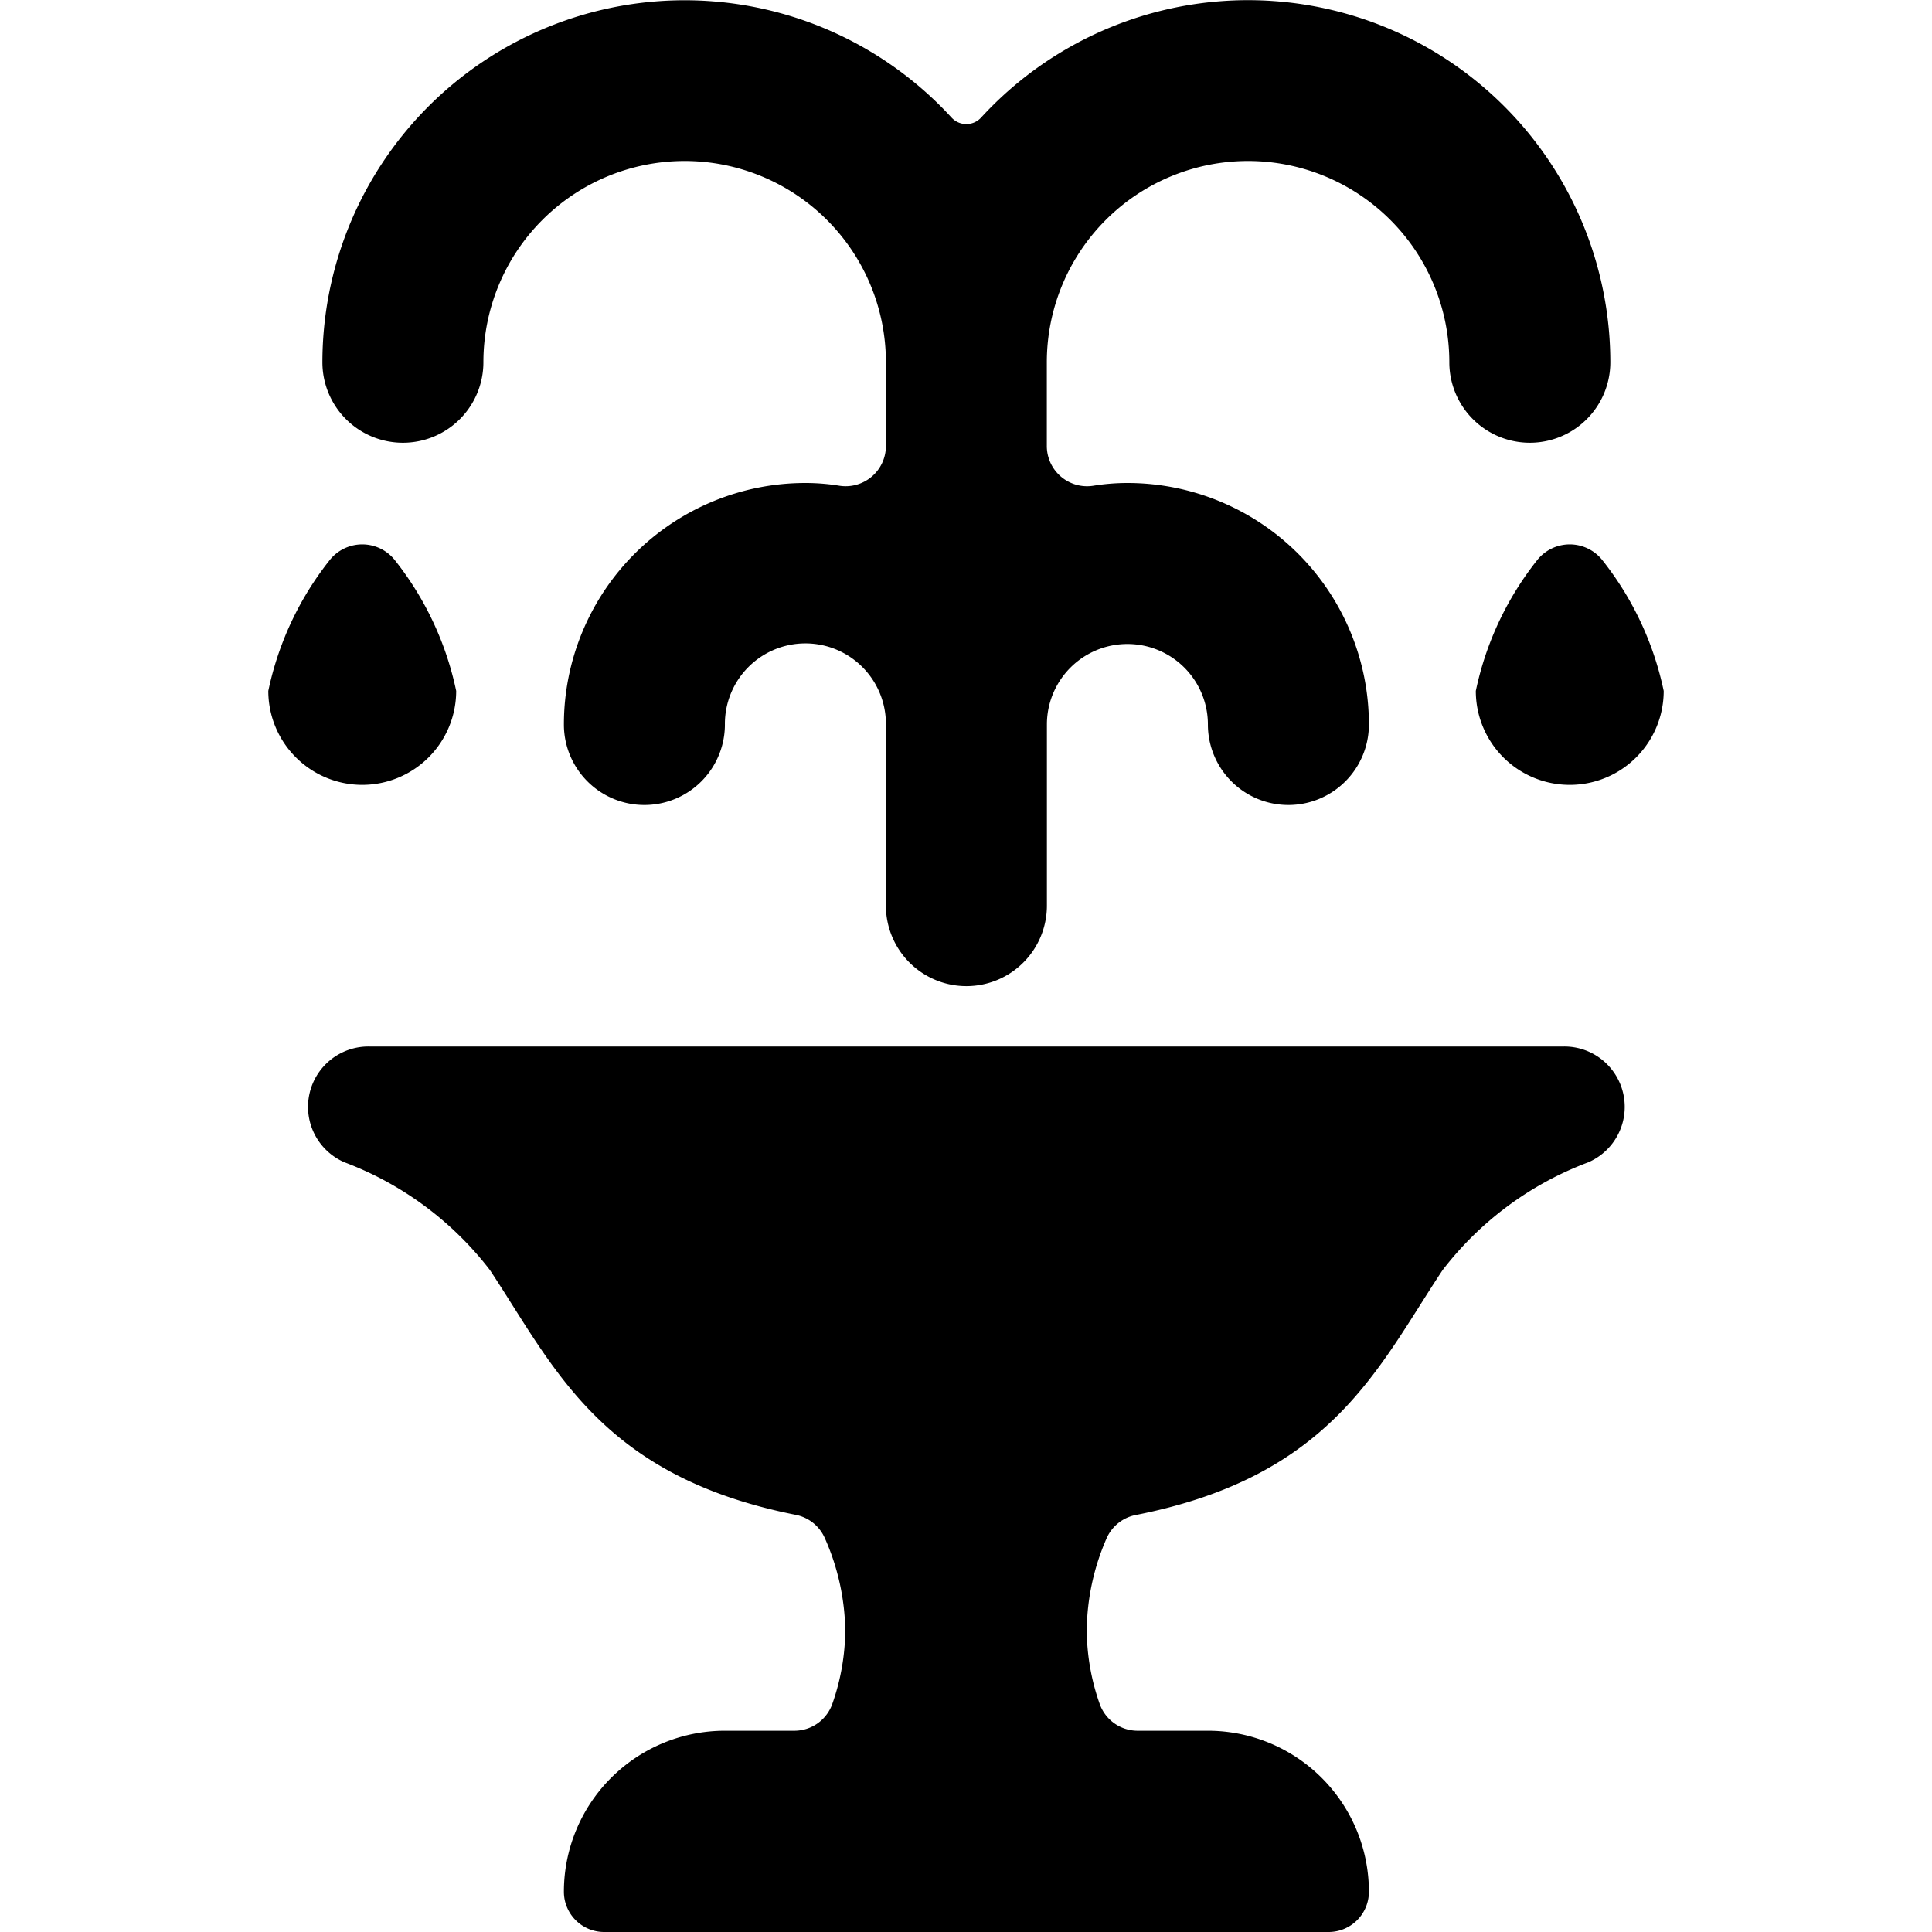 <svg xmlns="http://www.w3.org/2000/svg" viewBox="0 0 24 24"><title>park-fountain</title><path d="M19.729,14.439a.75.75,0,0,0-.3-1.439H4.578a.75.75,0,0,0-.3,1.438,4.1,4.1,0,0,1,1.808,1.339c.8,1.208,1.373,2.56,3.8,3.041a.5.5,0,0,1,.362.293A2.917,2.917,0,0,1,10.5,20.25a2.8,2.8,0,0,1-.159.912.5.5,0,0,1-.473.338H9.005a2,2,0,0,0-2,2,.5.5,0,0,0,.5.5h9a.5.5,0,0,0,.5-.5,2,2,0,0,0-2-2h-.873a.5.5,0,0,1-.473-.338,2.8,2.8,0,0,1-.159-.912,2.912,2.912,0,0,1,.245-1.137.5.5,0,0,1,.363-.293c2.438-.48,3.009-1.833,3.813-3.043A4.093,4.093,0,0,1,19.729,14.439Z"/><path d="M5.005,5.5a1,1,0,0,0,1-1,2.5,2.5,0,0,1,5,0V5.54a.5.5,0,0,1-.578.494A2.657,2.657,0,0,0,10.005,6a3,3,0,0,0-3,3,1,1,0,1,0,2,0,1,1,0,0,1,2-.015l0,2.265a1,1,0,0,0,1,1h0a1,1,0,0,0,1-1l0-2.234,0-.016a1,1,0,0,1,2,0,1,1,0,1,0,2,0,3,3,0,0,0-3-3,2.66,2.66,0,0,0-.422.034.5.5,0,0,1-.579-.5V4.5h0a2.5,2.5,0,1,1,5,0,1,1,0,0,0,2,0,4.5,4.5,0,0,0-7.816-3.04.249.249,0,0,1-.368,0A4.5,4.5,0,0,0,4.005,4.5,1,1,0,0,0,5.005,5.5Z"/><path d="M4.5,9.75A1.168,1.168,0,0,0,5.667,8.583a3.9,3.9,0,0,0-.756-1.617.517.517,0,0,0-.822,0,3.9,3.9,0,0,0-.756,1.617A1.168,1.168,0,0,0,4.5,9.75Z"/><path d="M19.911,6.966a.517.517,0,0,0-.822,0,3.9,3.9,0,0,0-.756,1.617,1.167,1.167,0,1,0,2.334,0A3.9,3.9,0,0,0,19.911,6.966Z"/></svg>